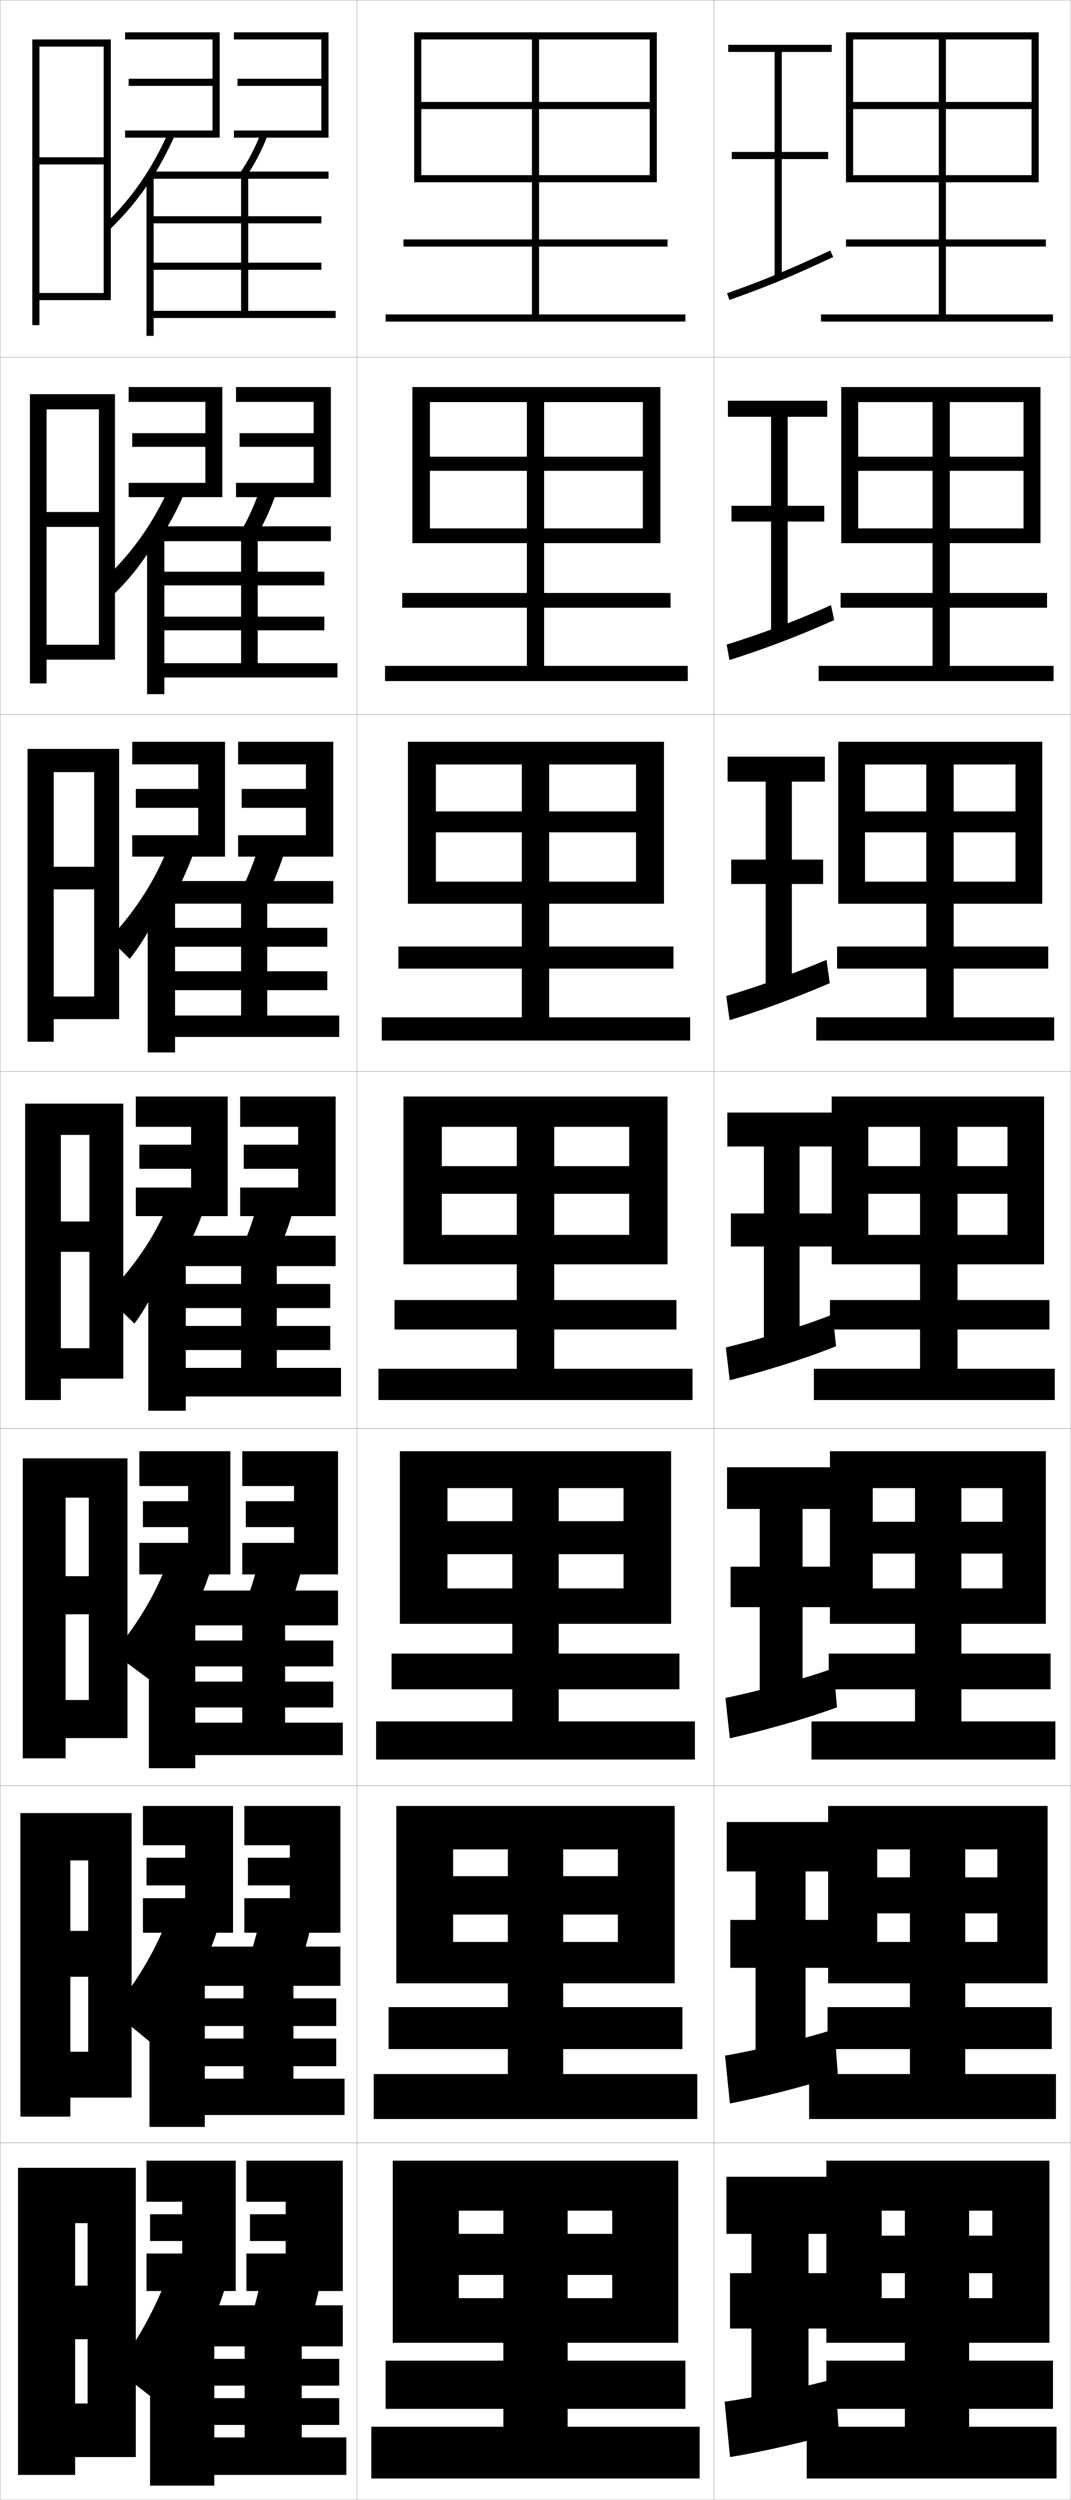 <?xml version="1.0" encoding="utf-8"?>
<!-- Generator: Adobe Illustrator 11 Build 225, SVG Export Plug-In . SVG Version: 6.0.0 Build 78)  -->
<!DOCTYPE svg PUBLIC "-//W3C//DTD SVG 1.0//EN"    "http://www.w3.org/TR/2001/REC-SVG-20010904/DTD/svg10.dtd">
<svg  xmlns="http://www.w3.org/2000/svg" xmlns:xlink="http://www.w3.org/1999/xlink" xmlns:a="http://ns.adobe.com/AdobeSVGViewerExtensions/3.0/"
	 width="300.1" height="700.1" viewBox="0 0 300.1 700.1"
	 overflow="visible" enable-background="new 0 0 300.1 700.1" xml:space="preserve">
		<g id="glyphs">
			<g>
				<rect x="0.05" y="0.05" fill="none" stroke="#999999" stroke-width="0.1" width="100" height="100"/> 
				<rect x="0.05" y="100.05" fill="none" stroke="#999999" stroke-width="0.1" width="100" height="100"/> 
				<rect x="0.05" y="200.05" fill="none" stroke="#999999" stroke-width="0.1" width="100" height="100"/> 
				<rect x="0.05" y="300.05" fill="none" stroke="#999999" stroke-width="0.1" width="100" height="100"/> 
				<rect x="0.05" y="400.05" fill="none" stroke="#999999" stroke-width="0.1" width="100" height="100"/> 
				<rect x="0.05" y="500.05" fill="none" stroke="#999999" stroke-width="0.1" width="100" height="100"/> 
				<rect x="0.05" y="600.05" fill="none" stroke="#999999" stroke-width="0.1" width="100" height="100"/> 
				<rect x="100.05" y="0.05" fill="none" stroke="#999999" stroke-width="0.1" width="100" height="100"/> 
				<rect x="100.05" y="100.05" fill="none" stroke="#999999" stroke-width="0.1" width="100" height="100"/> 
				<rect x="100.05" y="200.05" fill="none" stroke="#999999" stroke-width="0.1" width="100" height="100"/> 
				<rect x="100.05" y="300.05" fill="none" stroke="#999999" stroke-width="0.1" width="100" height="100"/> 
				<rect x="100.05" y="400.05" fill="none" stroke="#999999" stroke-width="0.1" width="100" height="100"/> 
				<rect x="100.05" y="500.05" fill="none" stroke="#999999" stroke-width="0.1" width="100" height="100"/> 
				<rect x="100.05" y="600.05" fill="none" stroke="#999999" stroke-width="0.1" width="100" height="100"/> 
				<rect x="200.05" y="0.05" fill="none" stroke="#999999" stroke-width="0.1" width="100" height="100"/> 
				<rect x="200.05" y="100.05" fill="none" stroke="#999999" stroke-width="0.1" width="100" height="100"/> 
				<rect x="200.05" y="200.05" fill="none" stroke="#999999" stroke-width="0.1" width="100" height="100"/> 
				<rect x="200.05" y="300.05" fill="none" stroke="#999999" stroke-width="0.1" width="100" height="100"/> 
				<rect x="200.05" y="400.05" fill="none" stroke="#999999" stroke-width="0.1" width="100" height="100"/> 
				<rect x="200.05" y="500.05" fill="none" stroke="#999999" stroke-width="0.1" width="100" height="100"/> 
				<rect x="200.05" y="600.05" fill="none" stroke="#999999" stroke-width="0.1" width="100" height="100"/> 
			</g>
			<polygon points="118.05,11.05 182.05,11.05 182.05,28.55 151.05,28.55 
				151.05,11.05 149.05,11.05 149.05,28.55 118.05,28.55 118.05,30.55 
				149.05,30.55 149.05,67.05 113.05,67.05 113.05,69.05 149.05,69.05 
				149.05,88.05 108.05,88.05 108.05,90.05 192.05,90.05 192.05,88.05 
				151.05,88.05 151.05,69.05 187.05,69.05 187.05,67.05 151.05,67.05 
				151.05,30.55 182.05,30.55 182.05,49.05 118.05,49.05 118.05,51.05 
				184.05,51.05 184.05,9.05 116.05,9.05 116.05,51.05 118.05,51.05 "/>
			<g>
				<polygon points="152.466,127.883 152.466,112.599 147.633,112.599 147.633,127.883 
					120.466,127.883 120.466,131.849 147.633,131.849 147.633,166.049 112.716,166.049 
					112.716,170.183 147.633,170.183 147.633,186.466 107.883,186.466 107.883,190.716 
					192.716,190.716 192.716,186.466 152.466,186.466 152.466,170.183 187.883,170.183 
					187.883,166.049 152.466,166.049 152.466,131.849 180.133,131.849 180.133,147.966 
					120.466,147.966 120.466,152.1 185.049,152.1 185.049,108.383 115.549,108.383 
					115.549,152.1 120.466,152.1 120.466,112.599 180.133,112.599 180.133,127.883 "/>
				<polygon points="153.883,227.216 153.883,214.074 146.216,214.074 146.216,227.216 
					122.133,227.216 122.133,233.074 146.216,233.074 146.216,265.05 111.633,265.05 
					111.633,271.241 146.216,271.241 146.216,284.883 106.967,284.883 106.967,291.383 
					193.383,291.383 193.383,284.883 153.883,284.883 153.883,271.241 188.716,271.241 
					188.716,265.05 153.883,265.05 153.883,233.074 178.216,233.074 178.216,246.883 
					122.133,246.883 122.133,253.075 186.05,253.075 186.05,207.716 114.3,207.716 
					114.3,253.075 122.133,253.075 122.133,214.074 178.216,214.074 178.216,227.216 "/>
				<polygon points="155.3,326.55 155.3,315.55 144.8,315.55 144.8,326.55 
					123.8,326.55 123.8,334.3 144.8,334.3 144.8,364.05 110.55,364.05 
					110.55,372.3 144.8,372.3 144.8,383.3 106.05,383.3 106.05,392.05 
					194.05,392.05 194.05,383.3 155.3,383.3 155.3,372.3 189.55,372.3 
					189.55,364.05 155.3,364.05 155.3,334.3 176.3,334.3 176.3,345.8 
					123.8,345.8 123.8,354.05 187.05,354.05 187.05,307.05 113.05,307.05 
					113.05,354.05 123.8,354.05 123.8,315.55 176.3,315.55 176.3,326.55 "/>
				<polygon points="156.55,425.966 156.55,416.716 143.55,416.716 143.55,425.966 
					125.383,425.966 125.383,435.216 143.55,435.216 143.55,463.05 109.717,463.05 
					109.717,473.05 143.55,473.05 143.55,482.05 105.383,482.05 105.383,492.716 
					194.717,492.716 194.717,482.05 156.55,482.05 156.55,473.05 190.383,473.05 
					190.383,463.05 156.55,463.05 156.55,435.216 174.717,435.216 174.717,444.8 
					125.383,444.8 125.383,454.716 188.05,454.716 188.05,406.384 112.05,406.384 
					112.05,454.716 125.383,454.716 125.383,416.716 174.717,416.716 174.717,425.966 "/>
				<polygon points="157.8,525.383 157.8,517.883 142.3,517.883 142.3,525.383 
					126.966,525.383 126.966,536.133 142.3,536.133 142.3,562.05 108.883,562.05 
					108.883,573.8 142.3,573.8 142.3,580.8 104.716,580.8 104.716,593.383 
					195.383,593.383 195.383,580.8 157.8,580.8 157.8,573.8 191.217,573.8 
					191.217,562.05 157.8,562.05 157.8,536.133 173.133,536.133 173.133,543.8 
					126.966,543.8 126.966,555.383 189.05,555.383 189.05,505.717 111.05,505.717 
					111.05,555.383 126.966,555.383 126.966,517.883 173.133,517.883 173.133,525.383 "/>
			</g>
			<polygon points="159.05,625.55 159.05,619.05 141.05,619.05 141.05,625.55 
				128.55,625.55 128.55,637.05 141.05,637.05 141.05,661.05 108.05,661.05 
				108.05,674.55 141.05,674.55 141.05,679.55 104.05,679.55 104.05,694.05 
				196.05,694.05 196.05,679.55 159.05,679.55 159.05,674.55 192.05,674.55 
				192.05,661.05 159.05,661.05 159.05,637.05 171.55,637.05 171.55,643.55 
				128.55,643.55 128.55,656.05 190.05,656.05 190.05,605.05 110.05,605.05 
				110.05,656.05 128.55,656.05 128.55,619.05 171.55,619.05 171.55,625.55 "/>
			<polygon points="271.55,626.05 271.55,619.05 253.55,619.05 253.55,626.05 
				247.05,626.05 247.05,636.55 253.55,636.55 253.55,661.05 231.55,661.05 
				231.55,674.55 253.55,674.55 253.55,679.55 226.05,679.55 226.05,694.05 
				296.05,694.05 296.05,679.55 271.55,679.55 271.55,674.55 295.05,674.55 
				295.05,661.05 271.55,661.05 271.55,636.55 278.05,636.55 278.05,643.55 
				247.05,643.55 247.05,656.05 294.05,656.05 294.05,605.05 231.55,605.05 
				231.55,656.05 247.05,656.05 247.05,619.05 278.05,619.05 278.05,626.05 "/>
			<polygon points="270.466,525.717 270.466,517.883 254.966,517.883 254.966,525.717 
				245.799,525.717 245.799,535.8 254.966,535.8 254.966,562.05 231.883,562.05 
				231.883,573.8 254.966,573.8 254.966,580.8 226.716,580.8 226.716,593.383 
				295.883,593.383 295.883,580.8 270.466,580.8 270.466,573.8 294.716,573.8 
				294.716,562.05 270.466,562.05 270.466,535.8 279.466,535.8 279.466,543.8 
				245.799,543.8 245.799,555.383 293.55,555.383 293.55,505.716 232.049,505.716 
				232.049,555.383 245.799,555.383 245.799,517.883 279.466,517.883 279.466,525.717 "/>
			<polygon points="269.383,426.134 269.383,416.716 256.383,416.716 256.383,426.134 
				244.549,426.134 244.549,435.05 256.383,435.05 256.383,463.05 232.216,463.05 
				232.216,473.05 256.383,473.05 256.383,482.05 227.383,482.05 227.383,492.716 
				295.716,492.716 295.716,482.05 269.383,482.05 269.383,473.05 294.383,473.05 
				294.383,463.05 269.383,463.05 269.383,435.05 280.884,435.05 280.884,444.8 
				244.549,444.8 244.549,454.716 293.05,454.716 293.05,406.383 232.549,406.383 
				232.549,454.716 244.549,454.716 244.549,416.716 280.884,416.716 280.884,426.134 "/>
			<polygon points="268.3,326.55 268.3,315.55 257.8,315.55 257.8,326.55 
				243.3,326.55 243.3,334.3 257.8,334.3 257.8,364.05 232.55,364.05 
				232.55,372.3 257.8,372.3 257.8,383.3 228.05,383.3 228.05,392.05 
				295.55,392.05 295.55,383.3 268.3,383.3 268.3,372.3 294.05,372.3 
				294.05,364.05 268.3,364.05 268.3,334.3 282.3,334.3 282.3,345.8 
				243.3,345.8 243.3,354.05 292.55,354.05 292.55,307.05 233.05,307.05 
				233.05,354.05 243.3,354.05 243.3,315.55 282.3,315.55 282.3,326.55 "/>
			<polygon points="267.217,227.217 267.217,214.075 259.55,214.075 259.55,227.217 
				242.383,227.217 242.383,233.075 259.55,233.075 259.55,265.05 234.55,265.05 
				234.55,271.241 259.55,271.241 259.55,284.883 228.717,284.883 228.717,291.383 
				295.383,291.383 295.383,284.883 267.217,284.883 267.217,271.241 293.717,271.241 
				293.717,265.05 267.217,265.05 267.217,233.075 284.55,233.075 284.55,246.883 
				242.383,246.883 242.383,253.075 292.05,253.075 292.05,207.717 234.883,207.717 
				234.883,253.075 242.383,253.075 242.383,214.075 284.55,214.075 284.55,227.217 "/>
			<polygon points="266.134,127.883 266.134,112.6 261.3,112.6 261.3,127.883 
				240.466,127.883 240.466,131.85 261.3,131.85 261.3,166.05 235.55,166.05 
				235.55,170.183 261.3,170.183 261.3,186.466 229.383,186.466 229.383,190.717 
				295.216,190.717 295.216,186.466 266.134,186.466 266.134,170.183 293.384,170.183 
				293.384,166.05 266.134,166.05 266.134,131.85 286.8,131.85 286.8,147.966 
				240.466,147.966 240.466,152.1 291.55,152.1 291.55,108.383 235.716,108.383 
				235.716,152.1 240.466,152.1 240.466,112.6 286.8,112.6 286.8,127.883 "/>
			<polygon points="239.05,11.05 289.05,11.05 289.05,28.55 265.05,28.55 
				265.05,11.05 263.05,11.05 263.05,28.55 239.05,28.55 239.05,30.55 
				263.05,30.55 263.05,67.05 237.05,67.05 237.05,69.05 263.05,69.05 
				263.05,88.05 230.05,88.05 230.05,90.05 295.05,90.05 295.05,88.05 
				265.05,88.05 265.05,69.05 293.05,69.05 293.05,67.05 265.05,67.05 
				265.05,30.55 289.05,30.55 289.05,49.05 239.05,49.05 239.05,51.05 
				291.05,51.05 291.05,9.05 237.05,9.05 237.05,51.05 239.05,51.05 "/>
			<g>
				<polygon points="233.05,14.55 233.05,12.55 204.05,12.55 204.05,14.55 
					217.05,14.55 217.05,42.55 205.05,42.55 205.05,44.55 217.05,44.55 
					217.05,77.55 219.05,77.55 219.05,44.55 232.05,44.55 232.05,42.55 
					219.05,42.55 219.05,14.55 "/>
				<path d="M203.722,82.105l0.656,1.889c9.733-3.384,18.164-6.872,29.1-12.04
					l-0.855-1.809C221.756,75.281,213.383,78.746,203.722,82.105z"/>
			</g>
			<g>
				<polygon points="231.8,116.716 231.8,112.216 203.966,112.216 203.966,116.716 
					216.049,116.716 216.049,141.633 204.966,141.633 204.966,146.049 216.049,146.049 
					216.049,177.216 220.716,177.216 220.716,146.049 230.966,146.049 230.966,141.633 
					220.716,141.633 220.716,116.716 "/>
				<path d="M203.609,180.512l0.797,4.325c9.554-3.05,18.785-6.46,29.333-11.201
					l-0.879-4.173C222.351,174.152,213.216,177.491,203.609,180.512z"/>
			</g>
			<g>
				<polygon points="231.133,218.883 231.133,211.883 203.883,211.883 203.883,218.883 
					214.55,218.883 214.55,240.716 204.883,240.716 204.883,247.55 214.55,247.55 
					214.55,276.883 221.883,276.883 221.883,247.55 230.633,247.55 230.633,240.716 
					221.883,240.716 221.883,218.883 "/>
				<path d="M231.598,268.78c-9.71,4.074-19.033,7.455-28.1,10.14l0.938,6.76
					c8.898-2.716,18.354-6.2,28.066-10.36L231.598,268.78z"/>
			</g>
			<g>
				<polygon points="234.3,321.05 234.3,311.55 203.8,311.55 203.8,321.05 
					214.05,321.05 214.05,339.8 204.8,339.8 204.8,349.05 214.05,349.05 
					214.05,376.55 224.05,376.55 224.05,349.05 233.8,349.05 233.8,339.8 
					224.05,339.8 224.05,321.05 "/>
				<path d="M203.386,377.327l1.078,9.195c9.195-2.382,20.025-5.637,29.8-9.521
					l-0.928-8.904C223.54,371.896,212.882,374.979,203.386,377.327z"/>
			</g>
			<g>
				<polygon points="234.05,422.55 234.05,410.884 203.717,410.884 203.717,422.55 
					212.883,422.55 212.883,438.716 204.717,438.716 204.717,450.05 212.883,450.05 
					212.883,475.634 224.883,475.634 224.883,450.05 233.716,450.05 233.716,438.716 
					224.883,438.716 224.883,422.55 "/>
				<path d="M203.273,475.485l1.219,11.297c9.017-2.049,20.646-5.225,30.033-8.682
					l-0.951-10.936C224.135,470.517,212.715,473.474,203.273,475.485z"/>
			</g>
			<g>
				<polygon points="233.8,524.05 233.8,510.217 203.633,510.217 203.633,524.05 
					211.716,524.05 211.716,537.633 204.633,537.633 204.633,551.05 211.716,551.05 
					211.716,576.717 225.717,576.717 225.717,551.05 233.633,551.05 233.633,537.633 
					225.717,537.633 225.717,524.05 "/>
				<path d="M203.162,575.643l1.359,13.398c8.837-1.714,21.267-4.812,30.267-7.841
					l-0.976-12.968C224.729,571.139,212.548,573.969,203.162,575.643z"/>
			</g>
			<g>
				<polygon points="226.55,674.55 226.55,652.05 233.55,652.05 233.55,636.55 
					226.55,636.55 226.55,625.55 233.55,625.55 233.55,609.55 203.55,609.55 
					203.55,625.55 210.55,625.55 210.55,636.55 204.55,636.55 204.55,652.05 
					210.55,652.05 210.55,674.55 "/>
				<path d="M234.05,666.05c-8.727,2.46-21.669,5.164-31,6.5l1.5,15.5
					c8.657-1.379,21.887-4.4,30.5-7L234.05,666.05z"/>
			</g>
			<g>
				<polygon points="29.05,82.05 11.05,82.05 11.05,84.05 31.05,84.05 
					31.05,11.05 9.05,11.05 9.05,91.05 11.05,91.05 11.05,13.05 
					29.05,13.05 29.05,44.05 11.05,44.05 11.05,46.05 29.05,46.05 "/>
				<polygon points="13.049,191.383 13.049,114.633 27.716,114.633 27.716,143.383 
					13.049,143.383 13.049,147.549 27.716,147.549 27.716,180.549 13.049,180.549 
					13.049,184.716 32.216,184.716 32.216,110.383 8.383,110.383 8.383,191.383 "/>
				<polygon points="15.05,291.716 15.05,216.216 26.383,216.216 26.383,242.717 
					15.05,242.717 15.05,249.05 26.383,249.05 26.383,279.05 15.05,279.05 
					15.05,285.383 33.383,285.383 33.383,209.717 7.716,209.717 7.716,291.716 "/>
				<polygon points="34.55,386.05 34.55,309.05 7.05,309.05 7.05,392.05 
					17.05,392.05 17.05,317.8 25.05,317.8 25.05,342.05 17.05,342.05 
					17.05,350.55 25.05,350.55 25.05,377.55 17.05,377.55 17.05,386.05 "/>
				<polygon points="35.716,486.717 35.716,408.383 6.383,408.383 6.383,492.383 
					18.383,492.383 18.383,419.383 24.883,419.383 24.883,441.383 18.383,441.383 
					18.383,452.05 24.883,452.05 24.883,476.05 18.383,476.05 18.383,486.717 "/>
				<polygon points="36.883,587.383 36.883,507.717 5.717,507.717 5.717,592.717 
					19.716,592.717 19.716,520.967 24.717,520.967 24.717,540.717 19.716,540.717 
					19.716,553.55 24.717,553.55 24.717,574.55 19.716,574.55 19.716,587.383 "/>
				<polygon points="38.05,688.05 38.05,607.05 5.05,607.05 5.05,693.05 
					21.05,693.05 21.05,622.55 24.55,622.55 24.55,640.05 21.05,640.05 
					21.05,655.05 24.55,655.05 24.55,673.05 21.05,673.05 21.05,688.05 "/>
			</g>
			<g>
				<polygon points="35.05,36.55 35.05,38.55 61.55,38.55 61.55,9.05 
					35.05,9.05 35.05,11.05 59.55,11.05 59.55,22.05 36.05,22.05 
					36.05,24.05 59.55,24.05 59.55,36.55 "/>
				<polygon points="65.55,36.55 65.55,38.55 92.05,38.55 92.05,9.05 
					65.55,9.05 65.55,11.05 90.05,11.05 90.05,22.05 66.55,22.05 
					66.55,24.05 90.05,24.05 90.05,36.55 "/>
			</g>
			<g>
				<g>
					<polygon points="36.049,135.216 36.049,139.216 62.299,139.216 62.299,108.383 
						36.049,108.383 36.049,112.55 57.55,112.55 57.55,121.299 37.049,121.299 
						37.049,125.133 57.55,125.133 57.55,135.216 "/>
					<polygon points="66.133,135.216 66.133,139.216 92.716,139.216 92.716,108.383 
						66.133,108.383 66.133,112.55 87.883,112.55 87.883,121.299 67.133,121.299 
						67.133,125.133 87.883,125.133 87.883,135.216 "/>
				</g>
				<g>
					<polygon points="37.05,233.883 37.05,239.883 63.05,239.883 63.05,207.716 
						37.05,207.716 37.05,214.05 55.55,214.05 55.55,220.925 38.05,220.925 
						38.05,226.216 55.55,226.216 55.55,233.883 "/>
					<polygon points="66.716,233.883 66.716,239.883 93.383,239.883 93.383,207.716 
						66.716,207.716 66.716,214.05 85.716,214.05 85.716,220.925 67.716,220.925 
						67.716,226.216 85.716,226.216 85.716,233.883 "/>
				</g>
				<g>
					<polygon points="38.05,332.55 38.05,340.55 63.8,340.55 63.8,307.05 
						38.05,307.05 38.05,315.55 53.55,315.55 53.55,320.55 39.05,320.55 
						39.05,327.3 53.55,327.3 53.55,332.55 "/>
					<polygon points="67.3,332.55 67.3,340.55 94.05,340.55 94.05,307.05 
						67.3,307.05 67.3,315.55 83.55,315.55 83.55,320.55 68.3,320.55 
						68.3,327.3 83.55,327.3 83.55,332.55 "/>
				</g>
				<g>
					<polygon points="39.05,432.05 39.05,440.884 64.55,440.884 64.55,406.384 
						39.05,406.384 39.05,416.134 52.717,416.134 52.717,420.384 40.05,420.384 
						40.05,427.634 52.717,427.634 52.717,432.05 "/>
					<polygon points="67.883,432.05 67.883,440.884 94.717,440.884 94.717,406.384 
						67.883,406.384 67.883,416.134 82.383,416.134 82.383,420.384 68.883,420.384 
						68.883,427.634 82.383,427.634 82.383,432.05 "/>
				</g>
				<g>
					<polygon points="40.05,531.55 40.05,541.217 65.3,541.217 65.3,505.717 
						40.05,505.717 40.05,516.717 51.883,516.717 51.883,520.217 41.05,520.217 
						41.05,527.967 51.883,527.967 51.883,531.55 "/>
					<polygon points="68.466,531.55 68.466,541.217 95.383,541.217 95.383,505.717 
						68.466,505.717 68.466,516.717 81.217,516.717 81.217,520.217 69.466,520.217 
						69.466,527.967 81.217,527.967 81.217,531.55 "/>
				</g>
			</g>
			<g>
				<polygon points="41.05,631.05 41.05,641.55 66.05,641.55 66.05,605.05 
					41.05,605.05 41.05,616.55 51.05,616.55 51.05,620.05 42.05,620.05 
					42.05,627.55 51.05,627.55 51.05,631.05 "/>
				<polygon points="69.05,631.05 69.05,641.55 96.05,641.55 96.05,605.05 
					69.05,605.05 69.05,616.55 80.05,616.55 80.05,620.05 70.05,620.05 
					70.05,627.55 80.05,627.55 80.05,631.05 "/>
			</g>
			<g>
				<path d="M42.05,50.712c2.559-3.886,4.824-8.08,6.913-12.754l-1.826-0.816
					c-4.61,10.32-10.095,18.243-17.782,25.689l1.391,1.438
					C35.138,60.014,38.827,55.607,42.05,50.712L42.05,50.712z"/>
				<path d="M67.224,48.486l1.652,1.127c2.484-3.646,4.482-7.475,6.107-11.705
					l-1.867-0.717C71.548,41.275,69.62,44.97,67.224,48.486z"/>
				<polygon points="43.05,75.55 90.05,75.55 90.05,73.55 43.05,73.55 
					43.05,62.55 90.05,62.55 90.05,60.55 43.05,60.55 43.05,49.55 
					41.05,49.55 41.05,94.05 43.05,94.05 43.05,89.05 94.05,89.05 
					94.05,87.05 69.55,87.05 69.55,50.05 92.05,50.05 92.05,48.05 
					42.55,48.05 42.55,50.05 67.55,50.05 67.55,87.05 43.05,87.05 "/>
			</g>
			<g>
				<path d="M47.447,136.399c-4.592,10.254-10.469,18.51-18.87,26.463l3.342,3.531
					c4.424-4.291,8.278-9.157,11.841-15.177H44.625
					c2.792-4.25,5.207-8.803,7.36-13.851L47.447,136.399z"/>
				<path d="M71.655,150.519c2.392-4.023,4.33-8.273,5.923-13.004l-4.64-0.847
					c-1.549,4.628-3.432,8.769-5.744,12.663L71.655,150.519z"/>
				<polygon points="46.05,150.05 41.216,150.05 41.216,194.383 46.05,194.383 
					46.05,189.716 94.55,189.716 94.55,185.716 72.216,185.716 72.216,151.55 
					92.716,151.55 92.716,147.383 44.966,147.383 44.966,151.55 67.549,151.55 
					67.549,185.716 46.05,185.716 46.05,176.508 90.883,176.508 90.883,172.675 
					46.05,172.675 46.05,163.924 90.883,163.924 90.883,160.091 46.05,160.091 "/>
			</g>
			<g>
				<path d="M47.758,235.657c-3.887,10.188-9.254,18.777-17.071,27.238l5.658,5.624
					c3.452-4.326,6.59-9.653,9.668-16.797h2.368
					c2.574-4.614,4.75-9.526,6.627-14.947L47.758,235.657z"/>
				<path d="M74.434,251.425c2.3-4.399,4.179-9.071,5.738-14.303l-7.411-0.979
					c-1.529,5.172-3.367,9.76-5.595,14.031L74.434,251.425z"/>
				<polygon points="49.05,250.55 41.383,250.55 41.383,294.716 49.05,294.716 
					49.05,290.383 95.05,290.383 95.05,284.383 74.883,284.383 74.883,253.05 
					93.383,253.05 93.383,246.716 47.383,246.716 47.383,253.05 67.55,253.05 
					67.55,284.383 49.05,284.383 49.05,277.279 91.716,277.279 91.716,271.987 
					49.05,271.987 49.05,265.112 91.716,265.112 91.716,259.82 49.05,259.82 "/>
			</g>
			<g>
				<path d="M48.068,334.915c-3.897,10.122-9.719,19.045-18.349,28.013l7.953,7.718
					c3.254-4.362,6.364-10.15,9.613-18.418h3.738
					c2.784-4.978,5.089-10.248,7.007-16.043L48.068,334.915z"/>
				<path d="M77.213,352.331c2.208-4.776,4.026-9.869,5.554-15.602l-10.184-1.109
					c-1.51,5.716-3.303,10.751-5.446,15.398L77.213,352.331z"/>
				<polygon points="52.05,351.05 41.55,351.05 41.55,395.05 52.05,395.05 
					52.05,391.05 95.55,391.05 95.55,383.05 77.55,383.05 77.55,354.55 
					94.05,354.55 94.05,346.05 49.8,346.05 49.8,354.55 67.55,354.55 
					67.55,383.05 52.05,383.05 52.05,378.05 92.55,378.05 92.55,371.3 
					52.05,371.3 52.05,366.3 92.55,366.3 92.55,359.55 52.05,359.55 "/>
			</g>
			<g>
				<path d="M47.729,435.392c-3.52,9.916-8.549,18.623-15.871,27.51l9.965,7.412
					c3.261-4.361,6.182-9.542,9.061-16.381h2.317
					c2.659-5.305,4.85-10.898,6.669-17.027L47.729,435.392z"/>
				<path d="M79.992,453.003c2.116-5.154,3.874-10.668,5.369-16.902l-12.289-1.238
					c-1.49,6.26-3.239,11.742-5.298,16.766L79.992,453.003z"/>
				<polygon points="54.717,451.981 41.717,451.981 41.717,495.147 54.717,495.147 
					54.717,491.481 96.05,491.481 96.05,482.397 79.883,482.397 79.883,455.147 
					94.717,455.147 94.717,445.397 52.217,445.397 52.217,455.147 67.883,455.147 
					67.883,482.397 54.717,482.397 54.717,478.147 93.383,478.147 93.383,470.897 
					54.717,470.897 54.717,466.647 93.383,466.647 93.383,459.397 54.717,459.397 "/>
			</g>
			<g>
				<path d="M47.39,536.22c-3.672,9.711-8.667,18.203-15.783,27.006l11.651,9.572
					c3.757-5.016,6.929-10.369,9.872-16.807H54.375
					c2.934-5.633,5.34-11.551,7.335-18.014L47.39,536.22z"/>
				<path d="M82.771,554.026c2.024-5.531,3.722-11.467,5.185-18.201l-14.395-1.369
					c-1.471,6.803-3.175,12.732-5.149,18.133L82.771,554.026z"/>
				<polygon points="57.383,553.265 41.883,553.265 41.883,595.599 57.383,595.599 
					57.383,592.265 96.55,592.265 96.55,582.099 82.217,582.099 82.217,556.099 
					95.383,556.099 95.383,545.099 54.633,545.099 54.633,556.099 68.216,556.099 
					68.216,582.099 57.383,582.099 57.383,578.599 94.217,578.599 94.217,570.849 
					57.383,570.849 57.383,567.349 94.217,567.349 94.217,559.599 57.383,559.599 "/>
			</g>
			<g>
				<path d="M47.05,637.05c-3.56,9.505-8.142,17.78-14.5,26.5l13.5,10.5
					c4.009-5.341,7.211-10.479,10-16l0,0c3.01-5.961,5.466-12.203,7.5-19L47.05,637.05z"
					/>
				<path d="M85.55,655.05c1.933-5.907,3.57-12.265,5-19.5l-16.5-1.5
					c-1.451,7.347-3.11,13.723-5,19.5L85.55,655.05z"/>
				<polygon points="60.05,654.55 42.05,654.55 42.05,696.05 60.05,696.05 
					60.05,693.05 97.05,693.05 97.05,682.55 84.55,682.55 84.55,657.05 
					96.05,657.05 96.05,645.55 57.05,645.55 57.05,657.05 68.55,657.05 
					68.55,682.55 60.05,682.55 60.05,679.05 95.05,679.05 95.05,671.55 
					60.05,671.55 60.05,668.05 95.05,668.05 95.05,660.55 60.05,660.55 "/>
			</g>
		</g>
	</svg>
